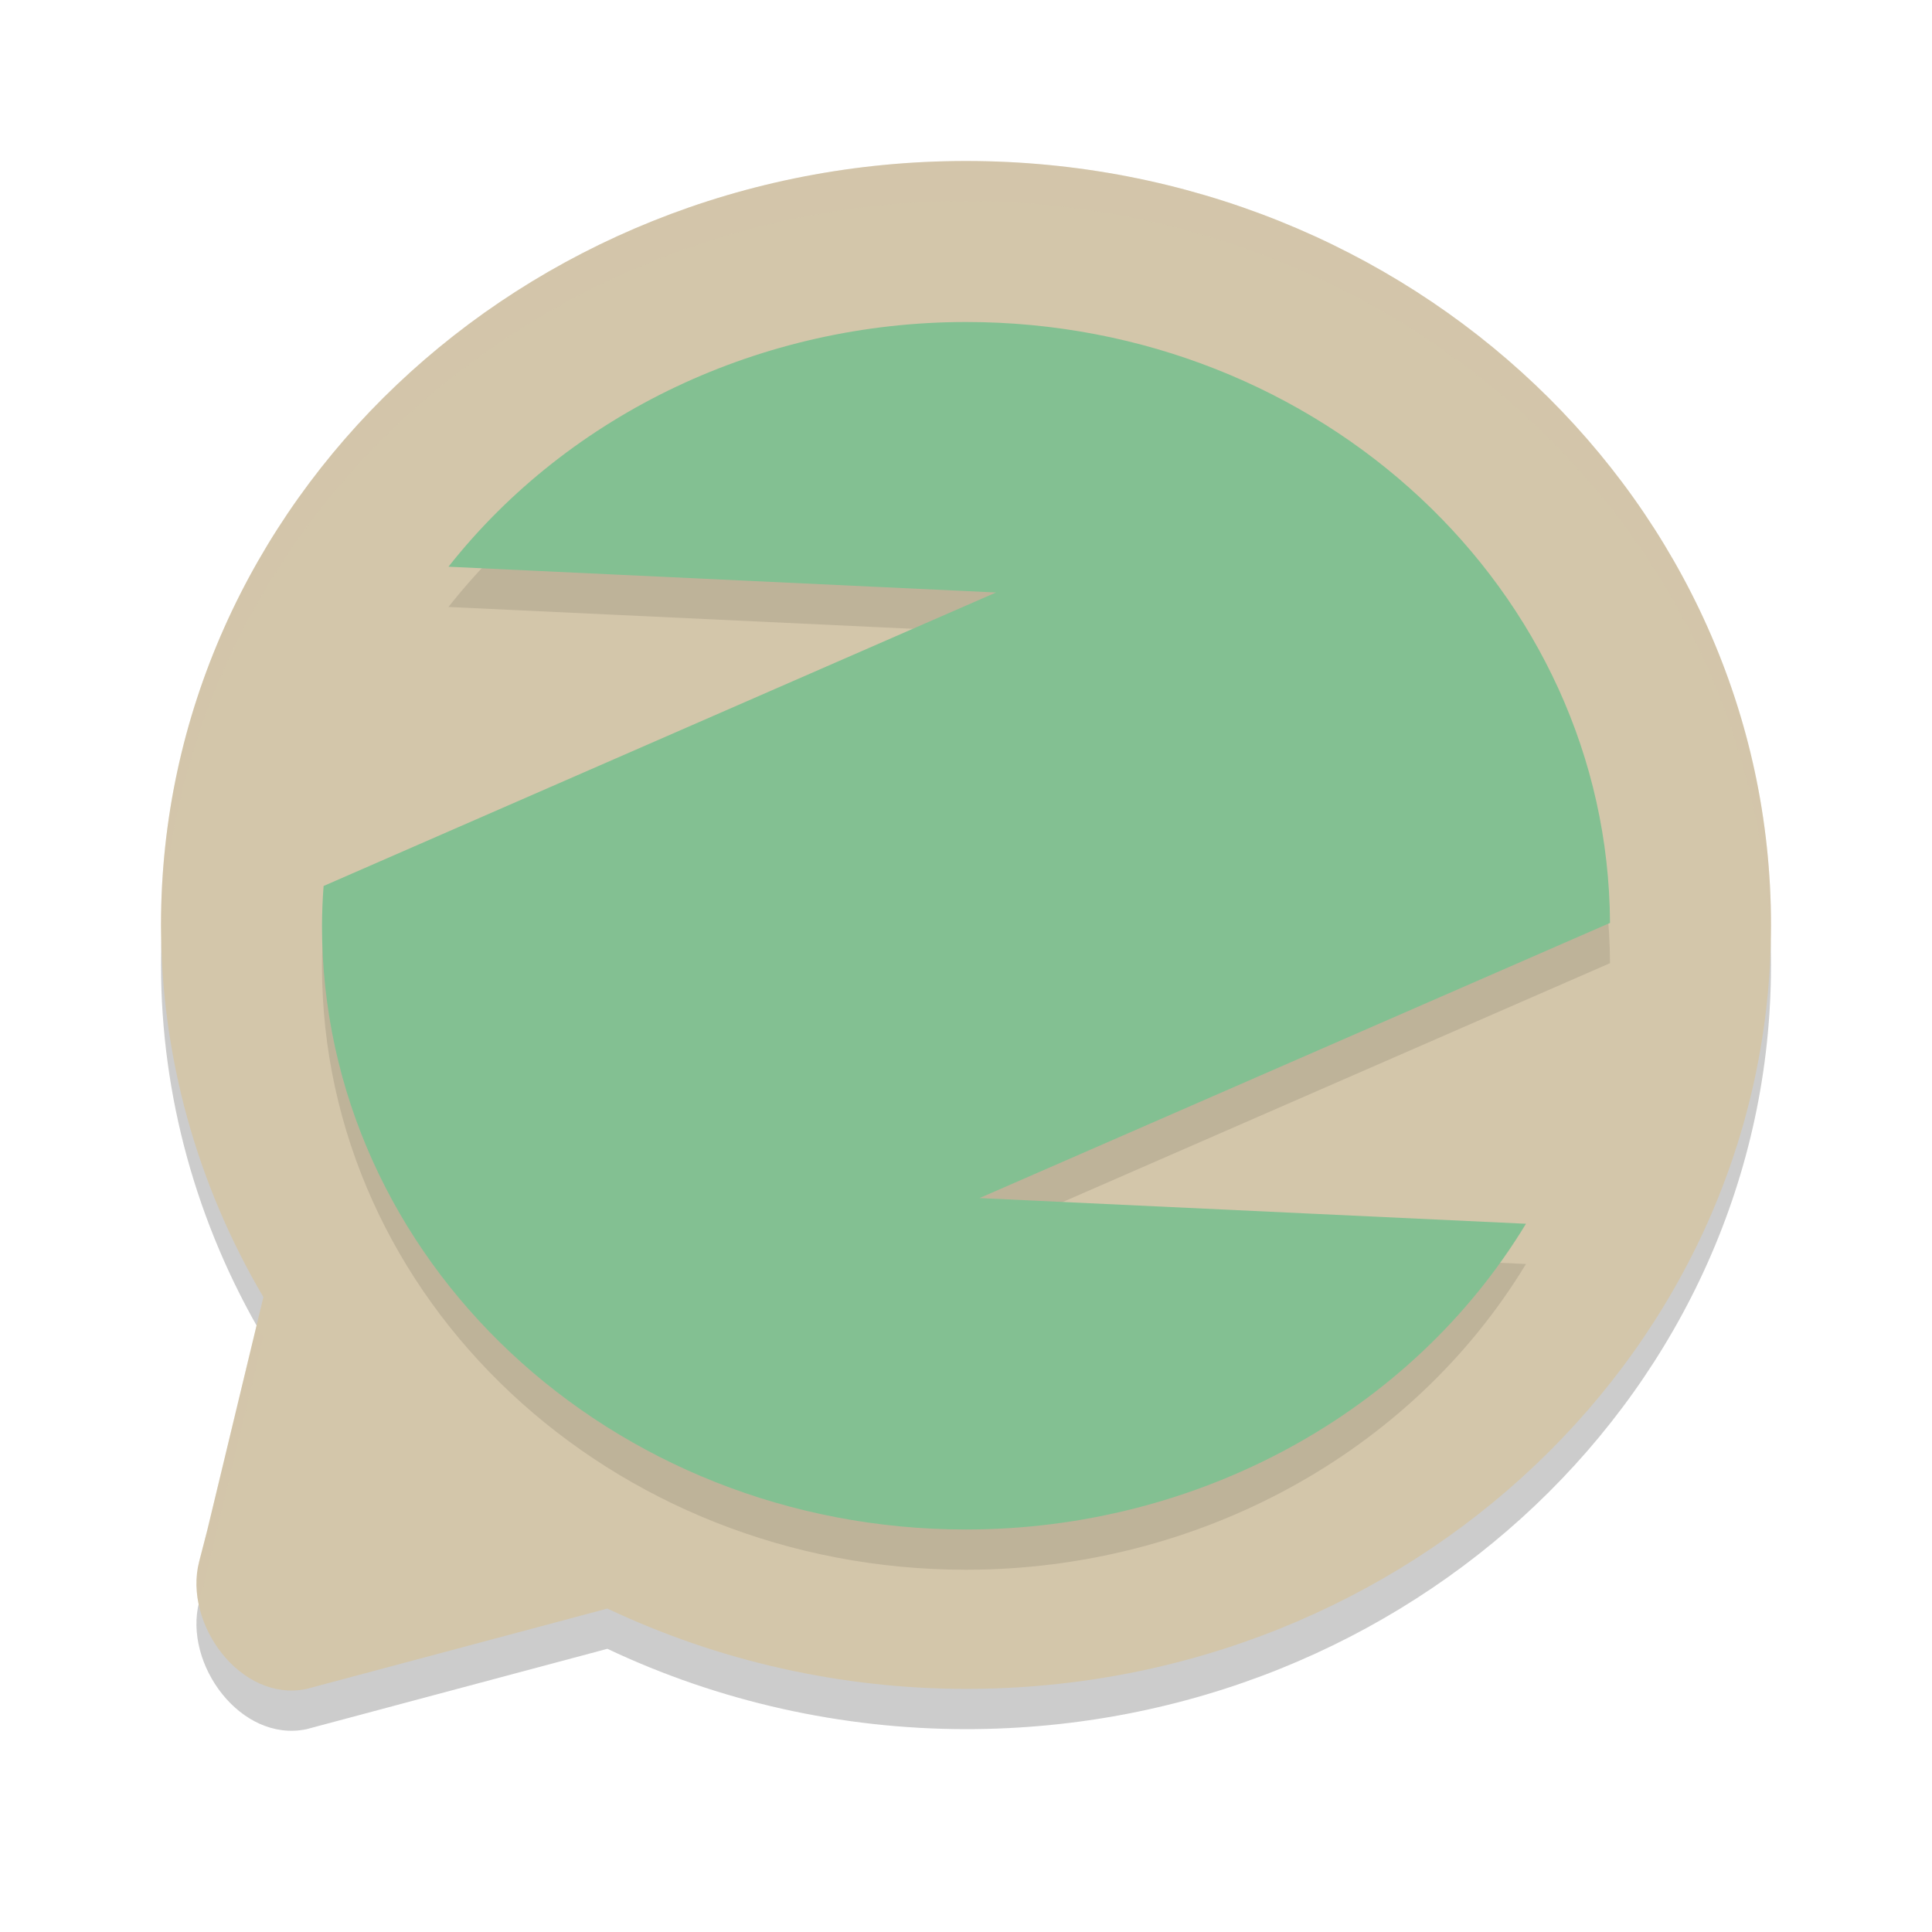 <svg xmlns="http://www.w3.org/2000/svg" width="24" height="24" version="1.1">
 <path style="opacity:0.2" d="M 12,2.5 C 6.477,2.5 2,6.749 2,11.99 c 0.001,1.619 0.439,3.21 1.272,4.623 l -0.697,2.895 -0.101,0.391 c -0.2,0.773 0.518,1.751 1.332,1.582 h 8.69e-5 L 7.545,20.482 c 1.384,0.655 2.909,0.997 4.455,0.998 5.523,0 10,-4.249 10,-9.49 0,-5.241 -4.477,-9.49 -10,-9.49 z"/>
 <path style="fill:#d3c6aa" d="M 12,2 C 6.477,2 2,6.249 2,11.49 c 0.001,1.619 0.439,3.21 1.272,4.623 l -0.697,2.895 -0.101,0.391 c -0.2,0.773 0.518,1.751 1.332,1.582 h 8.69e-5 L 7.545,19.982 c 1.384,0.655 2.909,0.997 4.455,0.998 5.523,0 10,-4.249 10,-9.49 0,-5.241 -4.477,-9.49 -10,-9.49 z"/>
 <path style="opacity:0.1" d="M 12,4.5 C 9.465,4.501 7.079,5.629 5.571,7.54 L 12.373,7.86 4.02,11.506 C 4.007,11.67 4.001,11.835 4,12 c 0,4.142 3.582,7.5 8,7.5 2.879,-5.16e-4 5.535,-1.451 6.956,-3.798 L 12.168,15.383 20,11.965 C 19.979,7.837 16.404,4.5 12,4.5 Z"/>
 <path style="fill:#83c092" d="M 12,4 C 9.465,4.001 7.079,5.129 5.571,7.04 L 12.373,7.36 4.02,11.006 C 4.007,11.17 4.001,11.335 4,11.5 c 0,4.142 3.582,7.5 8,7.5 2.879,-5.16e-4 5.535,-1.451 6.956,-3.798 L 12.168,14.883 20,11.465 C 19.979,7.337 16.404,4 12,4 Z"/>
 <path style="opacity:0.2;fill:#d3c6aa" d="m 12,2 c -5.523,0 -10,4.249 -10,9.49 6.63e-5,0.072 0.006,0.144 0.008,0.217 C 2.166,6.597 6.577,2.5 12,2.5 c 5.434,0 9.853,4.115 9.993,9.24 0.002,-0.083 0.007,-0.166 0.007,-0.25 C 22,6.249 17.523,2 12,2 Z M 3.188,16.46 2.574,19.009 2.474,19.399 c -0.044,0.171 -0.041,0.35 -0.005,0.526 0.002,-0.009 0.003,-0.018 0.005,-0.026 l 0.101,-0.391 0.697,-2.896 c -0.03,-0.05 -0.054,-0.103 -0.083,-0.153 z"/>
</svg>
